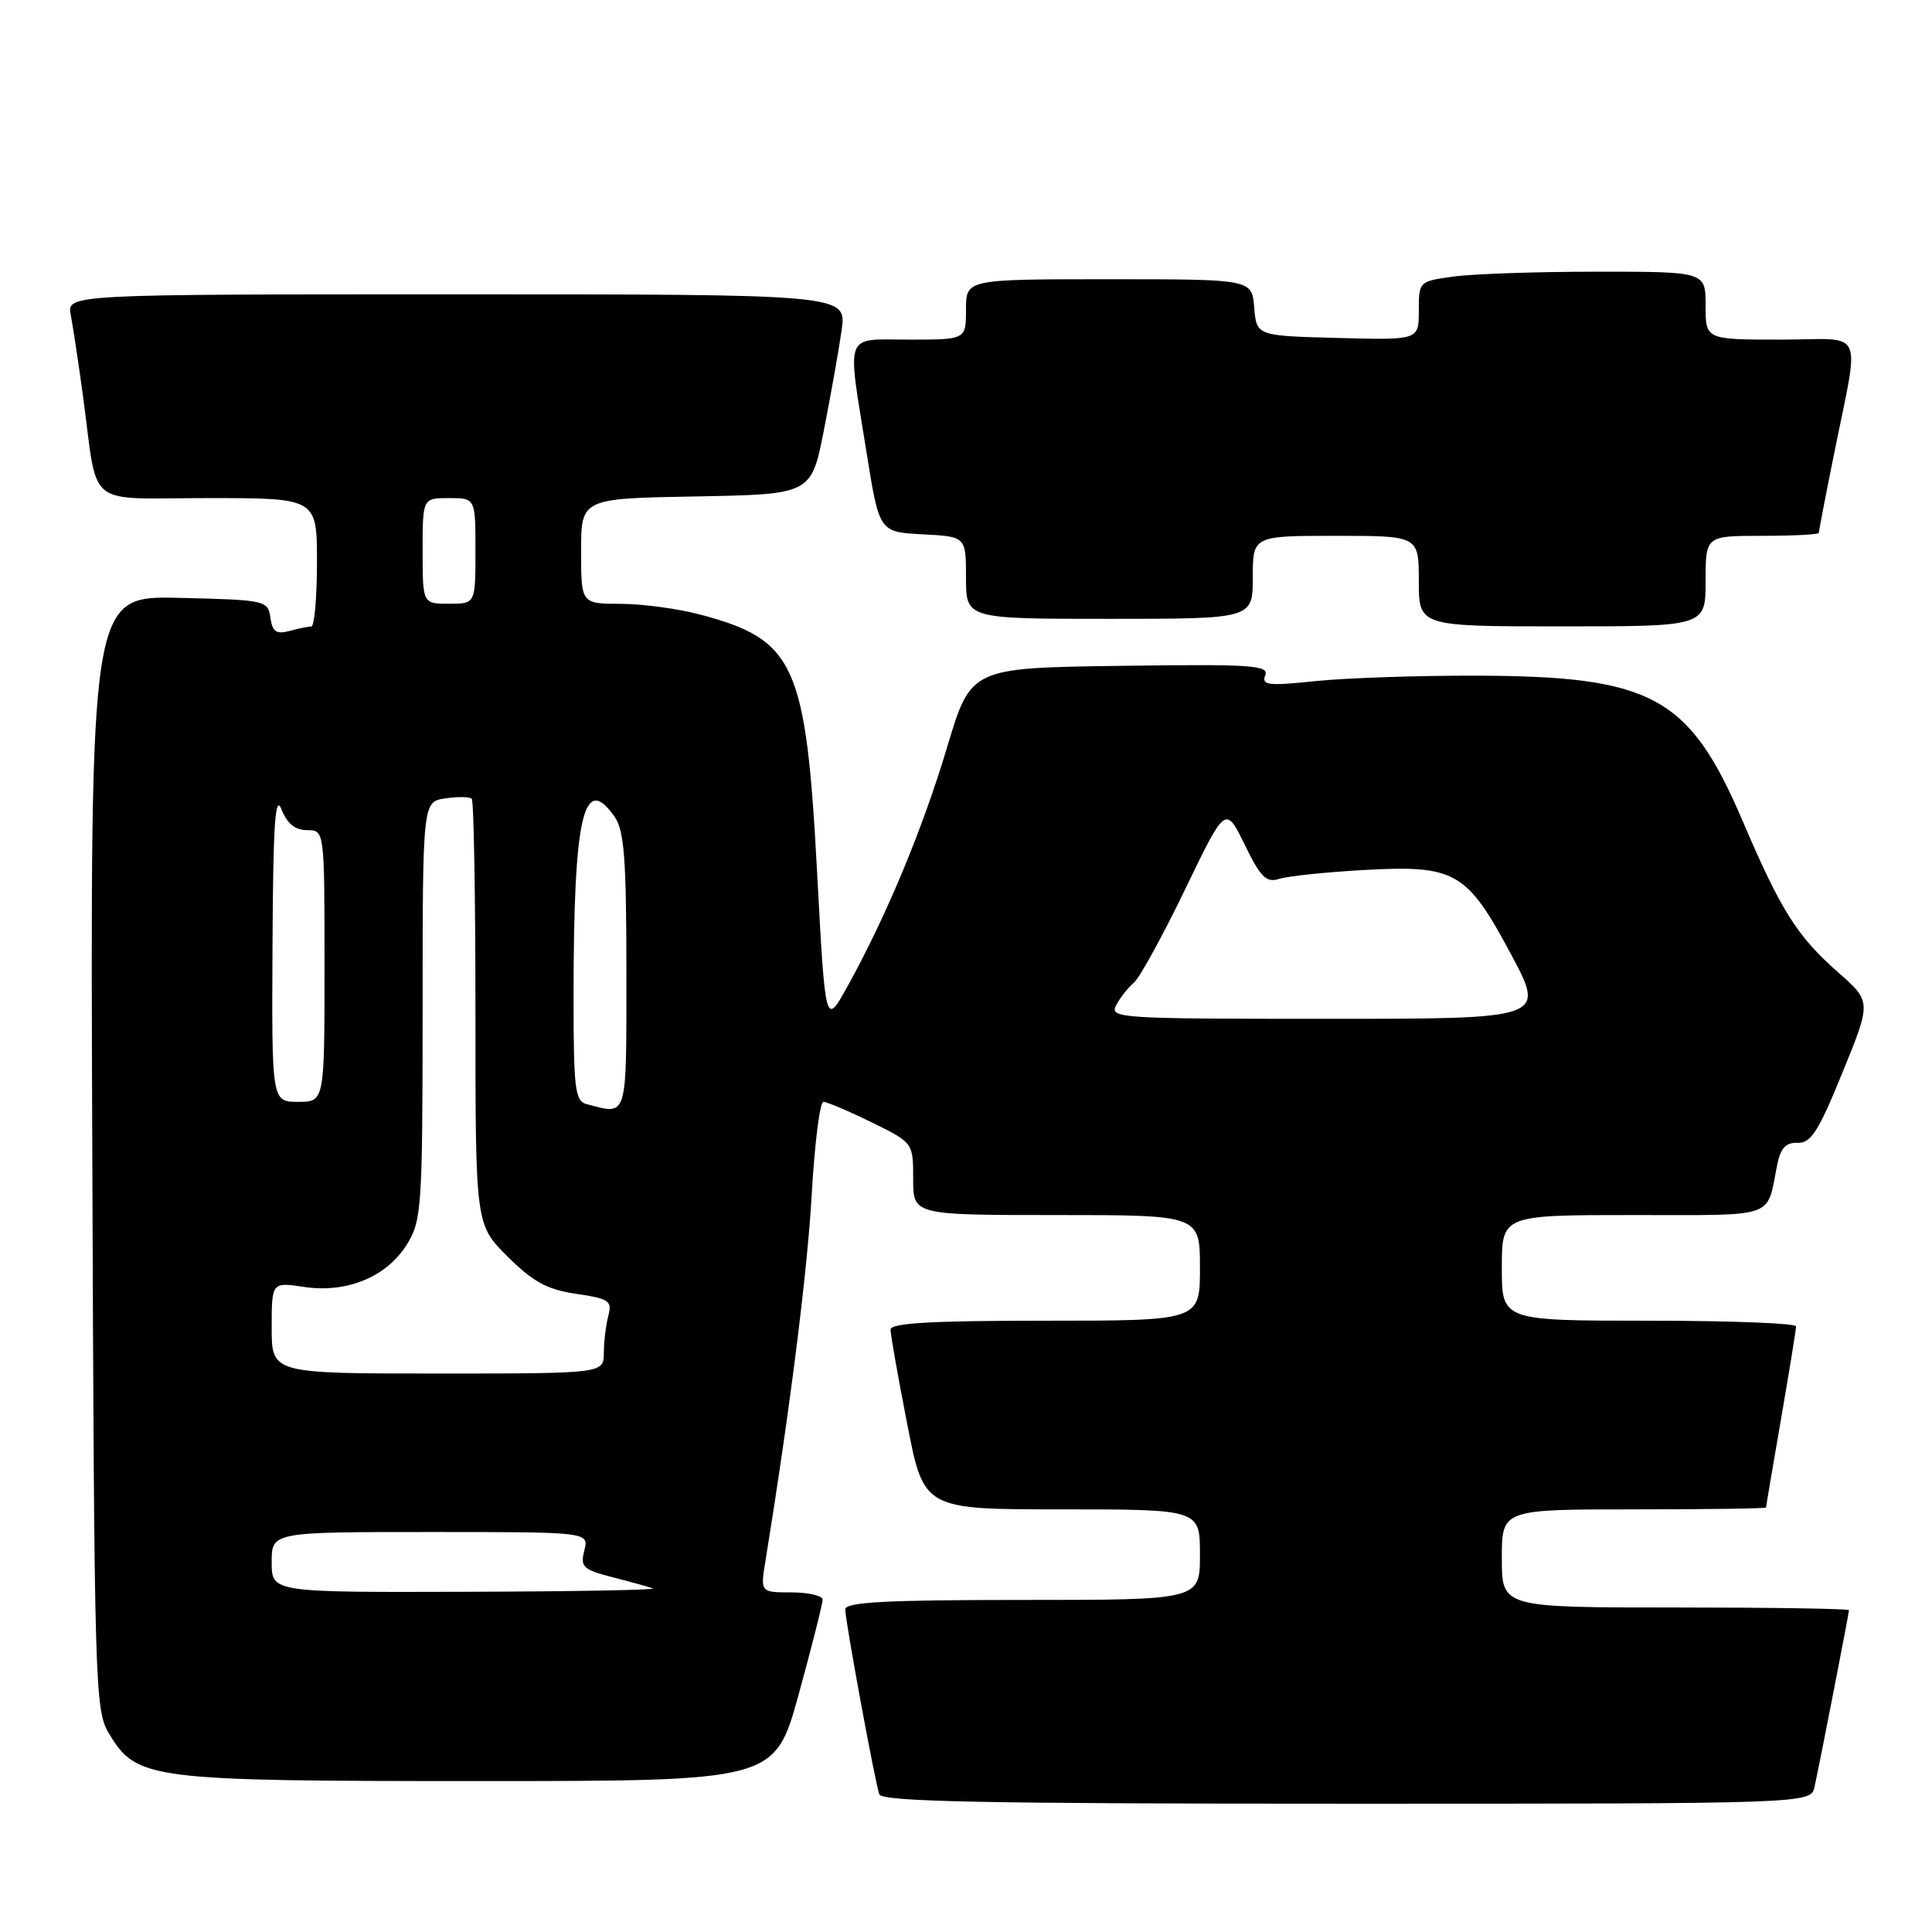 <?xml version="1.0" encoding="UTF-8" standalone="no"?>
<!DOCTYPE svg PUBLIC "-//W3C//DTD SVG 1.1//EN" "http://www.w3.org/Graphics/SVG/1.1/DTD/svg11.dtd" >
<svg xmlns="http://www.w3.org/2000/svg" xmlns:xlink="http://www.w3.org/1999/xlink" version="1.1" viewBox="0 0 256 256">
 <g >
 <path fill="currentColor"
d=" M 240.44 236.75 C 241.27 232.90 245.00 213.74 245.00 213.36 C 245.00 213.16 234.65 213.00 222.00 213.00 C 199.00 213.00 199.00 213.00 199.00 206.50 C 199.00 200.00 199.00 200.00 216.50 200.00 C 226.12 200.00 234.00 199.89 234.01 199.75 C 234.01 199.61 234.91 194.32 236.00 188.00 C 237.09 181.68 237.99 176.16 237.99 175.75 C 238.00 175.34 229.22 175.00 218.50 175.00 C 199.00 175.00 199.00 175.00 199.00 168.00 C 199.00 161.00 199.00 161.00 216.43 161.00 C 235.62 161.00 234.04 161.55 235.47 154.43 C 235.93 152.12 236.61 151.37 238.20 151.43 C 239.96 151.49 240.97 149.90 244.14 142.11 C 247.97 132.72 247.97 132.72 243.55 128.83 C 238.13 124.06 235.99 120.67 230.92 108.81 C 223.84 92.24 218.94 89.58 195.50 89.53 C 187.80 89.51 178.25 89.84 174.28 90.25 C 168.02 90.91 167.14 90.80 167.65 89.48 C 168.16 88.14 165.84 87.99 148.43 88.23 C 128.64 88.50 128.64 88.50 125.50 99.00 C 122.28 109.79 117.40 121.51 112.27 130.75 C 109.36 136.00 109.36 136.00 108.27 115.59 C 106.79 87.96 105.35 84.78 92.81 81.44 C 89.89 80.66 85.14 80.02 82.25 80.01 C 77.00 80.00 77.00 80.00 77.00 73.03 C 77.00 66.05 77.00 66.05 92.25 65.78 C 107.50 65.50 107.50 65.50 109.17 57.00 C 110.09 52.33 111.15 46.36 111.52 43.75 C 112.19 39.00 112.19 39.00 60.51 39.00 C 8.84 39.00 8.84 39.00 9.38 41.75 C 9.67 43.26 10.40 48.10 11.00 52.50 C 13.05 67.63 11.05 66.00 27.58 66.00 C 42.00 66.00 42.00 66.00 42.00 74.50 C 42.00 79.17 41.66 83.01 41.25 83.01 C 40.84 83.02 39.52 83.29 38.33 83.61 C 36.61 84.07 36.10 83.71 35.83 81.85 C 35.51 79.56 35.22 79.49 23.73 79.22 C 11.95 78.94 11.95 78.94 12.23 152.72 C 12.49 223.82 12.57 226.62 14.45 229.72 C 18.13 235.80 19.68 236.00 63.36 236.00 C 102.67 236.00 102.67 236.00 105.84 224.47 C 107.58 218.14 109.00 212.51 109.00 211.97 C 109.00 211.44 107.14 211.00 104.87 211.00 C 100.74 211.00 100.74 211.00 101.44 206.75 C 104.63 187.11 106.98 168.52 107.56 158.25 C 107.94 151.51 108.64 146.00 109.11 146.00 C 109.57 146.00 112.44 147.22 115.48 148.71 C 121.00 151.42 121.00 151.42 121.00 156.21 C 121.00 161.00 121.00 161.00 140.00 161.00 C 159.00 161.00 159.00 161.00 159.00 168.00 C 159.00 175.00 159.00 175.00 138.50 175.00 C 123.41 175.00 118.00 175.31 118.00 176.18 C 118.00 176.83 118.99 182.46 120.21 188.68 C 122.41 200.00 122.41 200.00 140.71 200.00 C 159.00 200.00 159.00 200.00 159.00 206.00 C 159.00 212.00 159.00 212.00 135.50 212.00 C 117.37 212.00 112.00 212.29 112.00 213.25 C 112.00 214.77 115.91 235.99 116.51 237.75 C 116.85 238.73 130.13 239.00 178.45 239.00 C 239.96 239.00 239.96 239.00 240.44 236.75 Z  M 226.00 77.00 C 226.00 71.00 226.00 71.00 233.50 71.00 C 237.62 71.00 241.00 70.82 241.00 70.61 C 241.00 70.40 241.84 66.01 242.88 60.86 C 246.47 42.90 247.39 45.00 235.97 45.00 C 226.00 45.00 226.00 45.00 226.00 40.50 C 226.00 36.00 226.00 36.00 211.64 36.00 C 203.74 36.00 195.19 36.29 192.64 36.64 C 188.02 37.27 188.00 37.29 188.00 41.17 C 188.00 45.07 188.00 45.07 177.25 44.78 C 166.50 44.50 166.50 44.50 166.19 40.75 C 165.88 37.00 165.88 37.00 146.94 37.00 C 128.00 37.00 128.00 37.00 128.00 41.00 C 128.00 45.00 128.00 45.00 120.50 45.00 C 111.73 45.00 112.22 43.70 114.83 60.00 C 116.51 70.50 116.51 70.50 122.25 70.80 C 128.00 71.10 128.00 71.10 128.00 76.55 C 128.00 82.00 128.00 82.00 147.00 82.00 C 166.00 82.00 166.00 82.00 166.00 76.50 C 166.00 71.00 166.00 71.00 177.00 71.00 C 188.00 71.00 188.00 71.00 188.00 77.00 C 188.00 83.00 188.00 83.00 207.00 83.00 C 226.00 83.00 226.00 83.00 226.00 77.00 Z  M 36.00 207.00 C 36.00 203.00 36.00 203.00 57.02 203.00 C 78.04 203.00 78.04 203.00 77.43 205.44 C 76.87 207.63 77.24 207.98 81.16 208.99 C 83.55 209.60 85.95 210.27 86.50 210.47 C 87.05 210.68 75.91 210.88 61.75 210.92 C 36.00 211.00 36.00 211.00 36.00 207.00 Z  M 36.00 175.94 C 36.00 169.88 36.00 169.88 40.32 170.53 C 46.00 171.38 51.33 169.15 53.97 164.81 C 55.87 161.70 55.99 159.82 56.00 133.86 C 56.00 106.23 56.00 106.23 59.01 105.79 C 60.66 105.54 62.23 105.57 62.51 105.84 C 62.78 106.11 63.00 118.92 63.00 134.30 C 63.00 162.26 63.00 162.26 67.25 166.49 C 70.64 169.86 72.48 170.87 76.35 171.44 C 80.70 172.08 81.13 172.37 80.61 174.33 C 80.29 175.52 80.02 177.74 80.01 179.25 C 80.00 182.00 80.00 182.00 58.00 182.00 C 36.00 182.00 36.00 182.00 36.00 175.94 Z  M 77.75 146.31 C 76.19 145.90 76.00 144.36 76.00 132.07 C 76.00 108.08 77.31 102.33 81.44 108.22 C 82.71 110.04 83.00 113.80 83.00 128.72 C 83.00 148.49 83.22 147.74 77.75 146.31 Z  M 36.11 125.25 C 36.19 109.21 36.46 105.12 37.30 107.25 C 38.05 109.14 39.11 110.00 40.69 110.00 C 43.00 110.00 43.00 110.00 43.00 128.00 C 43.00 146.00 43.00 146.00 39.50 146.00 C 36.00 146.00 36.00 146.00 36.11 125.25 Z  M 147.91 133.17 C 148.45 132.16 149.50 130.83 150.25 130.21 C 150.99 129.59 154.03 124.06 157.00 117.91 C 162.39 106.74 162.39 106.74 164.93 111.93 C 167.04 116.25 167.80 117.00 169.48 116.46 C 170.59 116.10 175.59 115.57 180.58 115.29 C 192.84 114.60 194.33 115.44 200.21 126.43 C 204.79 135.00 204.79 135.00 175.86 135.00 C 148.12 135.00 146.97 134.92 147.91 133.17 Z  M 56.00 73.00 C 56.00 66.00 56.00 66.00 59.50 66.00 C 63.00 66.00 63.00 66.00 63.00 73.00 C 63.00 80.00 63.00 80.00 59.50 80.00 C 56.00 80.00 56.00 80.00 56.00 73.00 Z "/>
</g>
</svg>